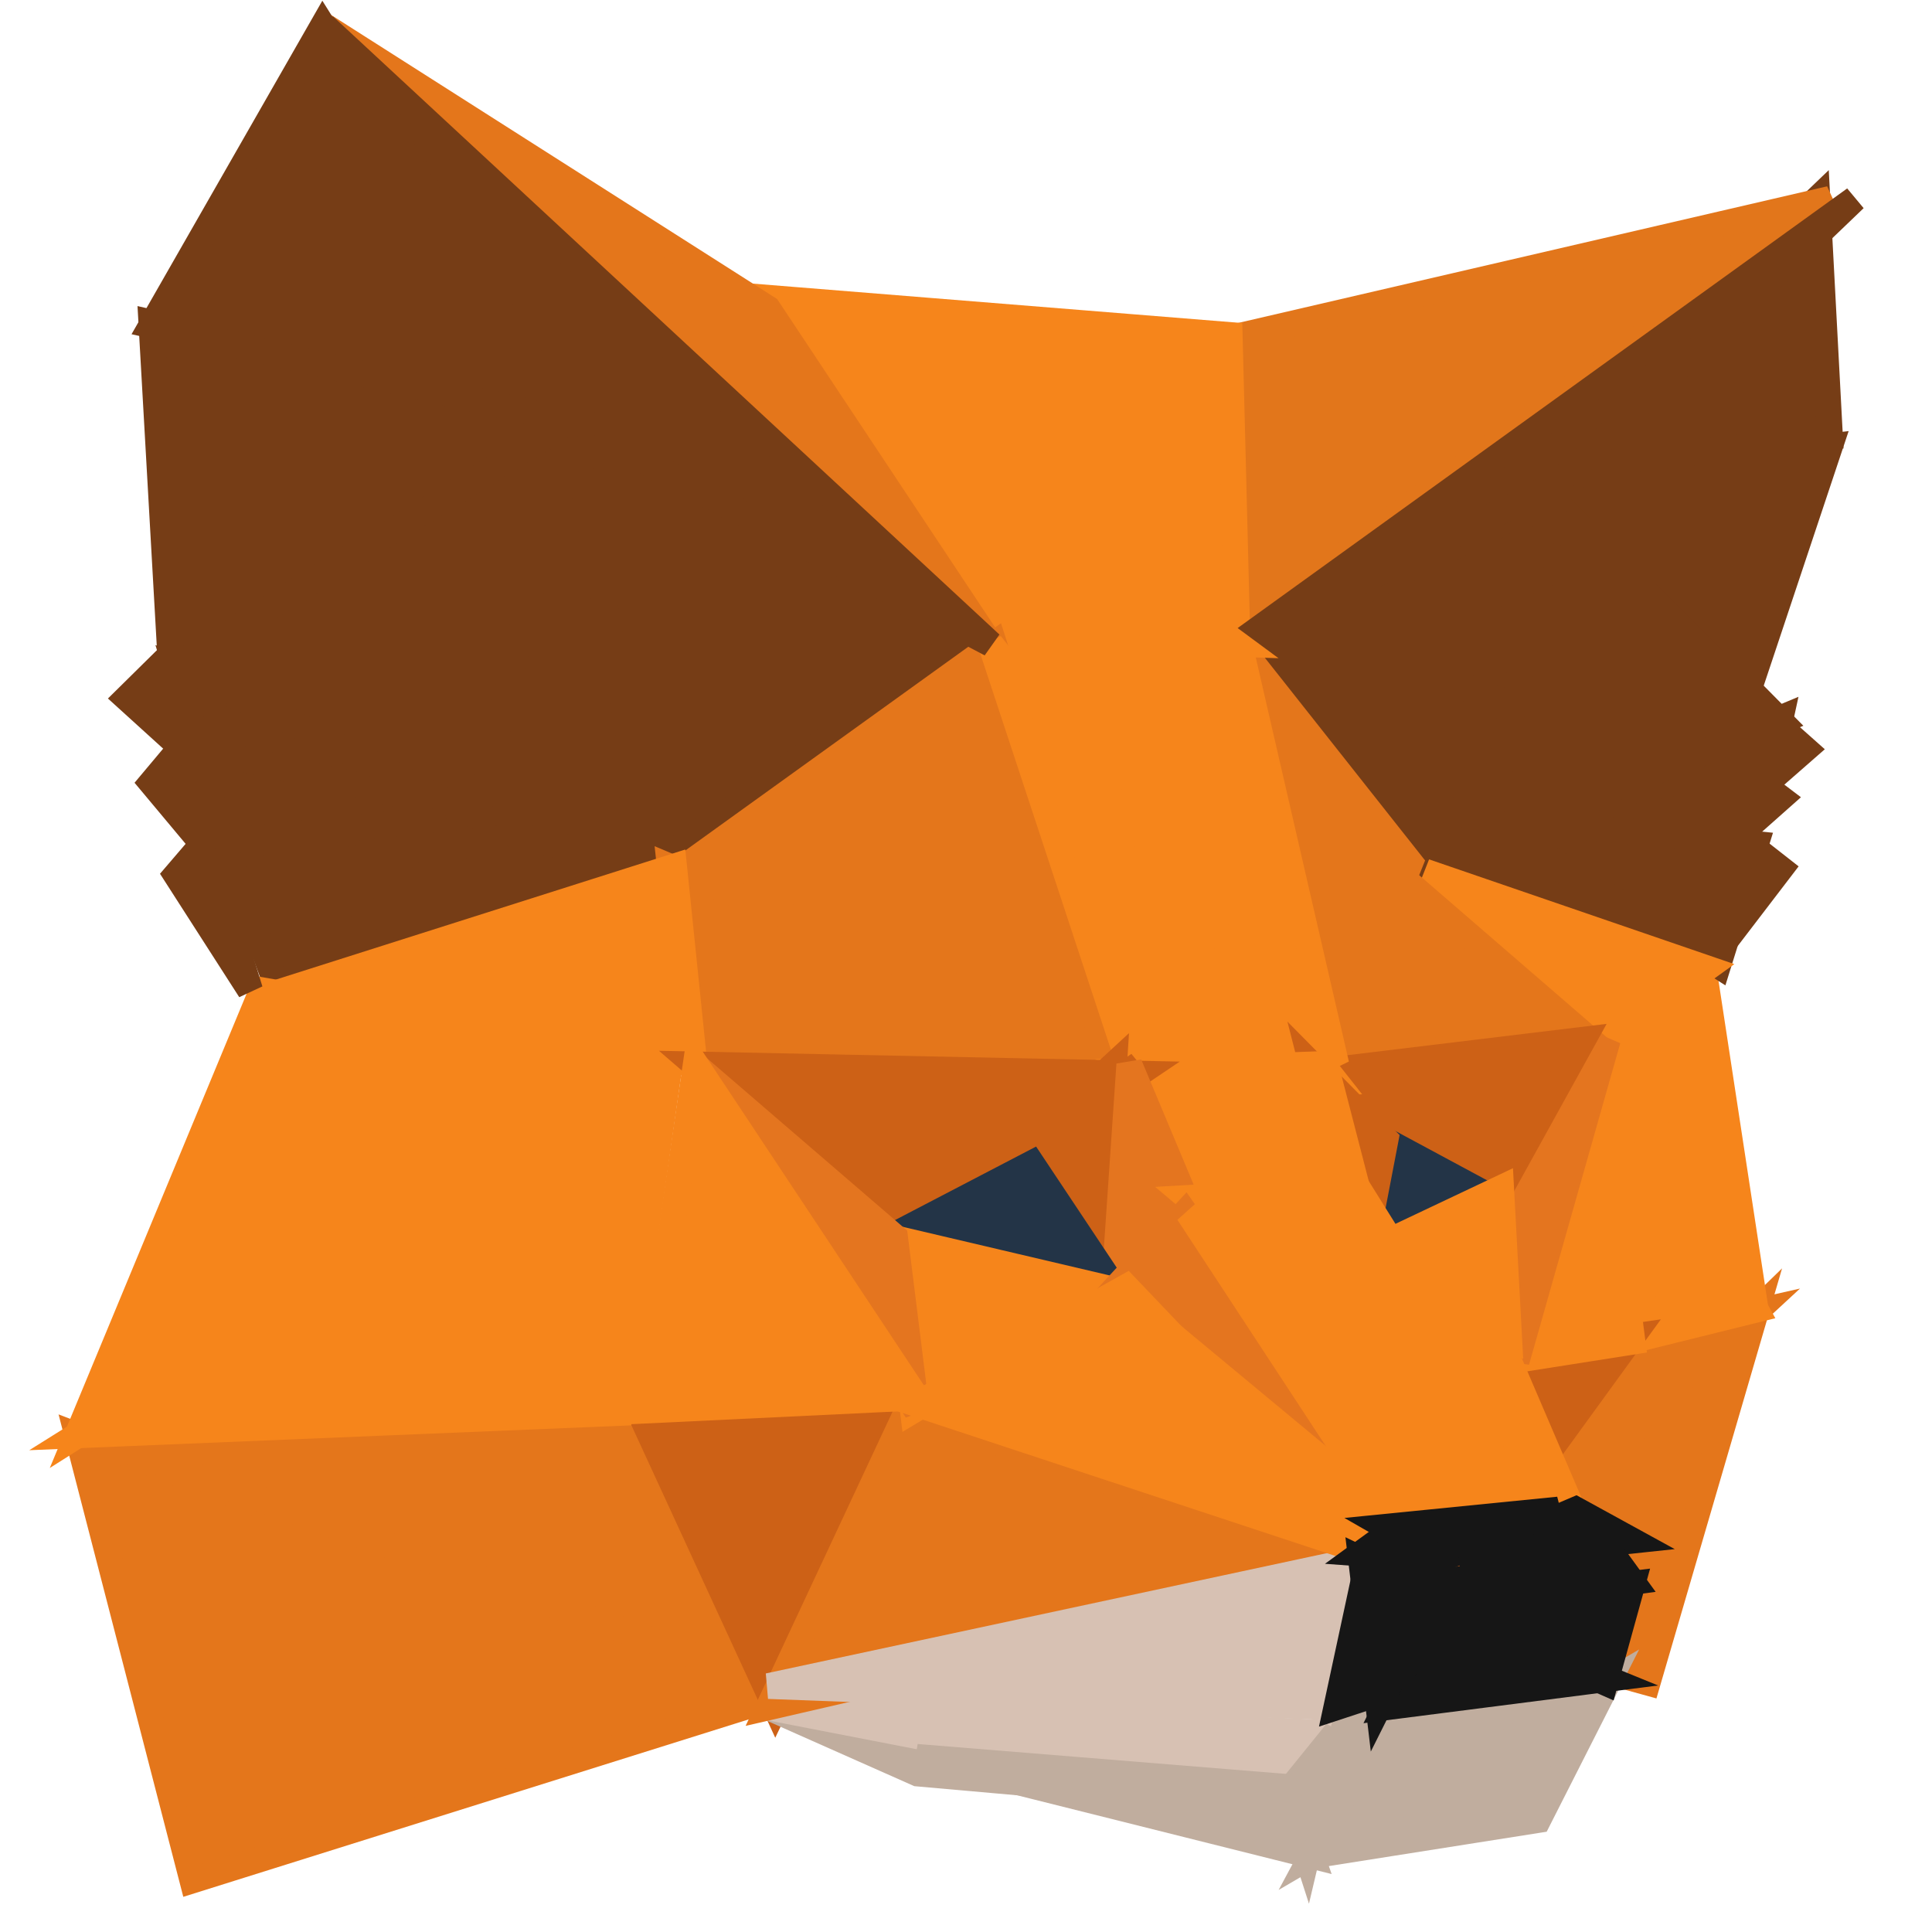 <svg height="75" viewBox="0 0 75 75" width="75" xmlns="http://www.w3.org/2000/svg"><g fill="none" fill-rule="evenodd"><path d="m-217-404h1124v619h-1124z"/><g fill-rule="nonzero" transform="translate(3 1)"><path d="m65.167 49.92-4.206 14.4-8.253-2.283z" fill="#e4761b" stroke="#e4761b"/><path d="m52.708 61.44 7.952-10.501 4.507-1.019z" fill="#e4761b" stroke="#e4761b"/><path d="m59.417 39.36 5.75 10.484-4.187 1.036z" fill="#f6851b" stroke="#f6851b"/><path d="m59.417 39.231 3.699-2.751 2.051 13.44z" fill="#f6851b" stroke="#f6851b"/><g fill="#763d16" stroke="#763d16"><path d="m54.625 31.68 11.5-4.8-.569 2.626z"/><path d="m64.818 31.68-10.193-.903 10.542-1.977z"/><path d="m65.167 31.764-1.47 4.716-9.071-5.76z"/><path d="m67.083 28.083-1.917 1.677.564-2.88z"/><path d="m64.208 31.68.363-2.88 1.554 1.179z"/></g><path d="m44.083 58.56 2.782 1.013 5.843 2.827z" fill="#e2761b" stroke="#e2761b"/><g fill="#763d16" stroke="#763d16"><path d="m63.25 36.48 1.546-4.8 1.329 1.041z"/><path d="m63.25 36.48-11.5-4.222 2.748-1.538z"/><path d="m57.5 18.24-2.869 13.017-2.881 1.383z"/><path d="m66.125 26.994-11.5 4.686 2.844-13.44z"/><path d="m56.542 17.624 11.5-1.304-3.202 9.6z"/></g><path d="m63.25 36.586-3.852 2.774-7.648-6.72z" fill="#f6851b" stroke="#f6851b"/><path d="m67.551 6.72.49 9.244-11.5 1.316z" fill="#763d16" stroke="#763d16"/><path d="m68.042 6.72-23.659 17.28-.299-11.723z" fill="#e2761b" stroke="#e2761b"/><path d="m26.833 10.56 17.904 1.443.304 11.997z" fill="#f6851b" stroke="#f6851b"/><path d="m51.829 32.64-6.787-8.282 12.458-6.118z" fill="#763d16" stroke="#763d16"/><path d="m50.94 32.64 7.519 6.499-10.542 1.181z" fill="#e4761b" stroke="#e4761b"/><path d="m48.608 40.32-3.566-16.32 6.708 8.486z" fill="#e4761b" stroke="#e4761b"/><path d="m57.539 17.712-12.497 6.288 23.958-17.28z" fill="#763d16" stroke="#763d16"/><path d="m26.946 61.543 5.637 5.657-7.667-6.72z" fill="#c0ad9e" stroke="#c0ad9e"/><path d="m52.708 61.44 2.567-9.827 5.1-.733z" fill="#cd6116" stroke="#cd6116"/><path d="m3.833 33.6 9.583-10.56-8.338 9.31z" fill="#e2761b" stroke="#e2761b"/><path d="m60.375 51.086-4.792.754 3.268-12.48z" fill="#f6851b" stroke="#f6851b"/><path d="m45.042 24-9.579-.312-8.629-13.128z" fill="#f6851b" stroke="#f6851b"/><path d="m59.417 39.36-3.541 12.48-.292-6.103z" fill="#e4751f" stroke="#e4751f"/><path d="m47.917 40.634 10.542-1.274-3.715 6.72z" fill="#cd6116" stroke="#cd6116"/><path d="m35.458 24 9.726.298 3.691 16.022z" fill="#f6851b" stroke="#f6851b"/><path d="m35.458 24-25.875-24 17.226 10.972z" fill="#e4761b" stroke="#e4761b"/><path d="m26.833 64.981-22.365 7.019-4.468-17.28z" fill="#e4761b" stroke="#e4761b"/><path d="m7.667 37.44 8.347-6.72 6.987 1.667z" fill="#763d16" stroke="#763d16"/><path d="m22.042 32.64-6.708-1.64 3.598-15.64z" fill="#763d16" stroke="#763d16"/><path d="m5.75 31.882 10.542-1.162-8.474 6.72z" fill="#763d16" stroke="#763d16"/><path d="m54.625 45.12-4.048-2.023-2.66-2.777z" fill="#cd6116" stroke="#cd6116"/><path d="m5.553 31.68-.761-3.84 11.5 2.723z" fill="#763d16" stroke="#763d16"/><path d="m49.833 48 .829-4.8 3.962 2.131z" fill="#233447" stroke="#233447"/><path d="m55.583 50.88-5.75-3.184 5.441-2.576z" fill="#f6851b" stroke="#f6851b"/><path d="m16.292 30.72-11.518-2.638-.941-3.122z" fill="#763d16" stroke="#763d16"/><path d="m19.167 15.36-3.642 15.36-11.691-5.977z" fill="#763d16" stroke="#763d16"/><path d="m19.167 15.36 15.333 8.327-12.156 8.953z" fill="#763d16" stroke="#763d16"/><path d="m23 33.067 12.594-9.067 5.614 17.28z" fill="#e4761b" stroke="#e4761b"/><path d="m41.208 40.32-17.414-.338-.794-7.342z" fill="#e4761b" stroke="#e4761b"/><path d="m7.667 37.565 15.502-4.925.79 7.68z" fill="#f6851b" stroke="#f6851b"/><path d="m48.875 41.014-7.719.266-5.698-17.28z" fill="#f6851b" stroke="#f6851b"/><path d="m50.792 43.227-.916 4.773-1.959-7.68z" fill="#cd6116" stroke="#cd6116"/><path d="m9.583 0 25.875 24-15.914-8.395z" fill="#763d16" stroke="#763d16"/><path d="m0 54.62 21.707-.86 5.126 10.56z" fill="#e4761b" stroke="#e4761b"/><path d="m27.103 65.28-5.062-10.996 10.542-.524z" fill="#cd6116" stroke="#cd6116"/><g fill="#f6851b" stroke="#f6851b"><path d="m49.833 48 5.552 3.384 3.073 7.176z"/><path d="m23 40.165-23 14.555 7.171-17.28z"/><path d="m21.067 53.85-21.067.87 23-14.4z"/><path d="m48.448 40.32 1.385 5.36-6.708.4z"/><path d="m42.411 46.08-2.161-5.487 7.667-.273z"/></g><path d="m32.62 67.848-5.786-2.568 20.125 3.84z" fill="#c0ad9e" stroke="#c0ad9e"/><path d="m6.708 37.44-2.875-4.478 1.098-1.282z" fill="#763d16" stroke="#763d16"/><path d="m48.875 66.284-2.244 2.836-19.798-3.84z" fill="#d7c1b3" stroke="#d7c1b3"/><path d="m49.833 59.972-23 5.308 5.387-11.52z" fill="#e4761b" stroke="#e4761b"/><path d="m26.833 64.452 23-4.932-1.06 5.76z" fill="#d7c1b3" stroke="#d7c1b3"/><path d="m3.637 24.96-.762-13.44 16.292 3.79z" fill="#763d16" stroke="#763d16"/><path d="m4.792 31.68-1.917-2.293 1.298-1.547z" fill="#763d16" stroke="#763d16"/><path d="m36.417 43.857 3.833-3.537-.546 8.64z" fill="#cd6116" stroke="#cd6116"/><path d="m41.208 40.32-3.9 3.632-5.683 3.088z" fill="#cd6116" stroke="#cd6116"/><path d="m58.458 58.56-1.065-.763-7.56-9.797z" fill="#f6851b" stroke="#f6851b"/><path d="m31.756 47.04-7.797-6.72 17.25.358z" fill="#cd6116" stroke="#cd6116"/><path d="m40.25 48.96.589-8.64 2.286 5.453z" fill="#e4751f" stroke="#e4751f"/><path d="m1.917 26.101 1.156-1.141.76 2.88z" fill="#763d16" stroke="#763d16"/><path d="m40.25 48.96-8.625-1.971 5.429-2.829z" fill="#233447" stroke="#233447"/><path d="m19.167 15.36-16.292-3.723 6.658-11.637z" fill="#763d16" stroke="#763d16"/><path d="m46.982 68.369.934 2.671-15.333-3.84z" fill="#c0ad9e" stroke="#c0ad9e"/><path d="m32.437 53.76-.812-6.72 8.625 2.027z" fill="#f6851b" stroke="#f6851b"/><path d="m23.958 40.32 7.787 6.704.838 6.736z" fill="#e4751f" stroke="#e4751f"/><path d="m43.125 45.501 6.59-.381 7.785 12.48z" fill="#f6851b" stroke="#f6851b"/><path d="m24.008 40.32 8.575 12.935-10.542.505z" fill="#f6851b" stroke="#f6851b"/><path d="m43.008 46.08 8.742 12.48-11.5-9.505z" fill="#e4751f" stroke="#e4751f"/><path d="m40.25 48.96 11.5 9.547-1.198 1.013z" fill="#f6851b" stroke="#f6851b"/><path d="m50.792 59.52-18.208-6.014 8.139-4.546z" fill="#f6851b" stroke="#f6851b"/><path d="m57.5 57.867-6.19.693-8.185-12.48z" fill="#f6851b" stroke="#f6851b"/><path d="m59.417 64.32-2.705 5.333-8.795 1.387z" fill="#c0ad9e" stroke="#c0ad9e"/><path d="m47.74 71.04-.782-2.43 1.917-2.37z" fill="#c0ad9e" stroke="#c0ad9e"/><path d="m49.2 65.956 1.592-.676-2.875 5.76z" fill="#c0ad9e" stroke="#c0ad9e"/><path d="m47.917 71.04 2.986-5.56 8.514-1.16z" fill="#c0ad9e" stroke="#c0ad9e"/><g fill="#161616" stroke="#161616"><path d="m58.173 57.6 2.202 1.208-6.708.712z"/><path d="m52.973 59.52-2.181-1.251 6.708-.669z"/><path d="m52.708 61.415 7.667-.935-1.062 3.84z"/><path d="m59.417 64.176-8.625 1.104 1.904-3.84z"/><path d="m50.792 64.65-1.917.63 1.239-5.76z"/><path d="m49.833 59.308 1.029-.748 1.846.96z"/><path d="m59.728 59.52.647.891-7.667 1.029z"/><path d="m52.708 61.44.689-1.102 6.019-.818z"/><path d="m49.833 59.52 2.875 1.384-2.193 4.376z"/><path d="m52.708 59.735-.653.745-2.222-.96z"/></g></g></g></svg>